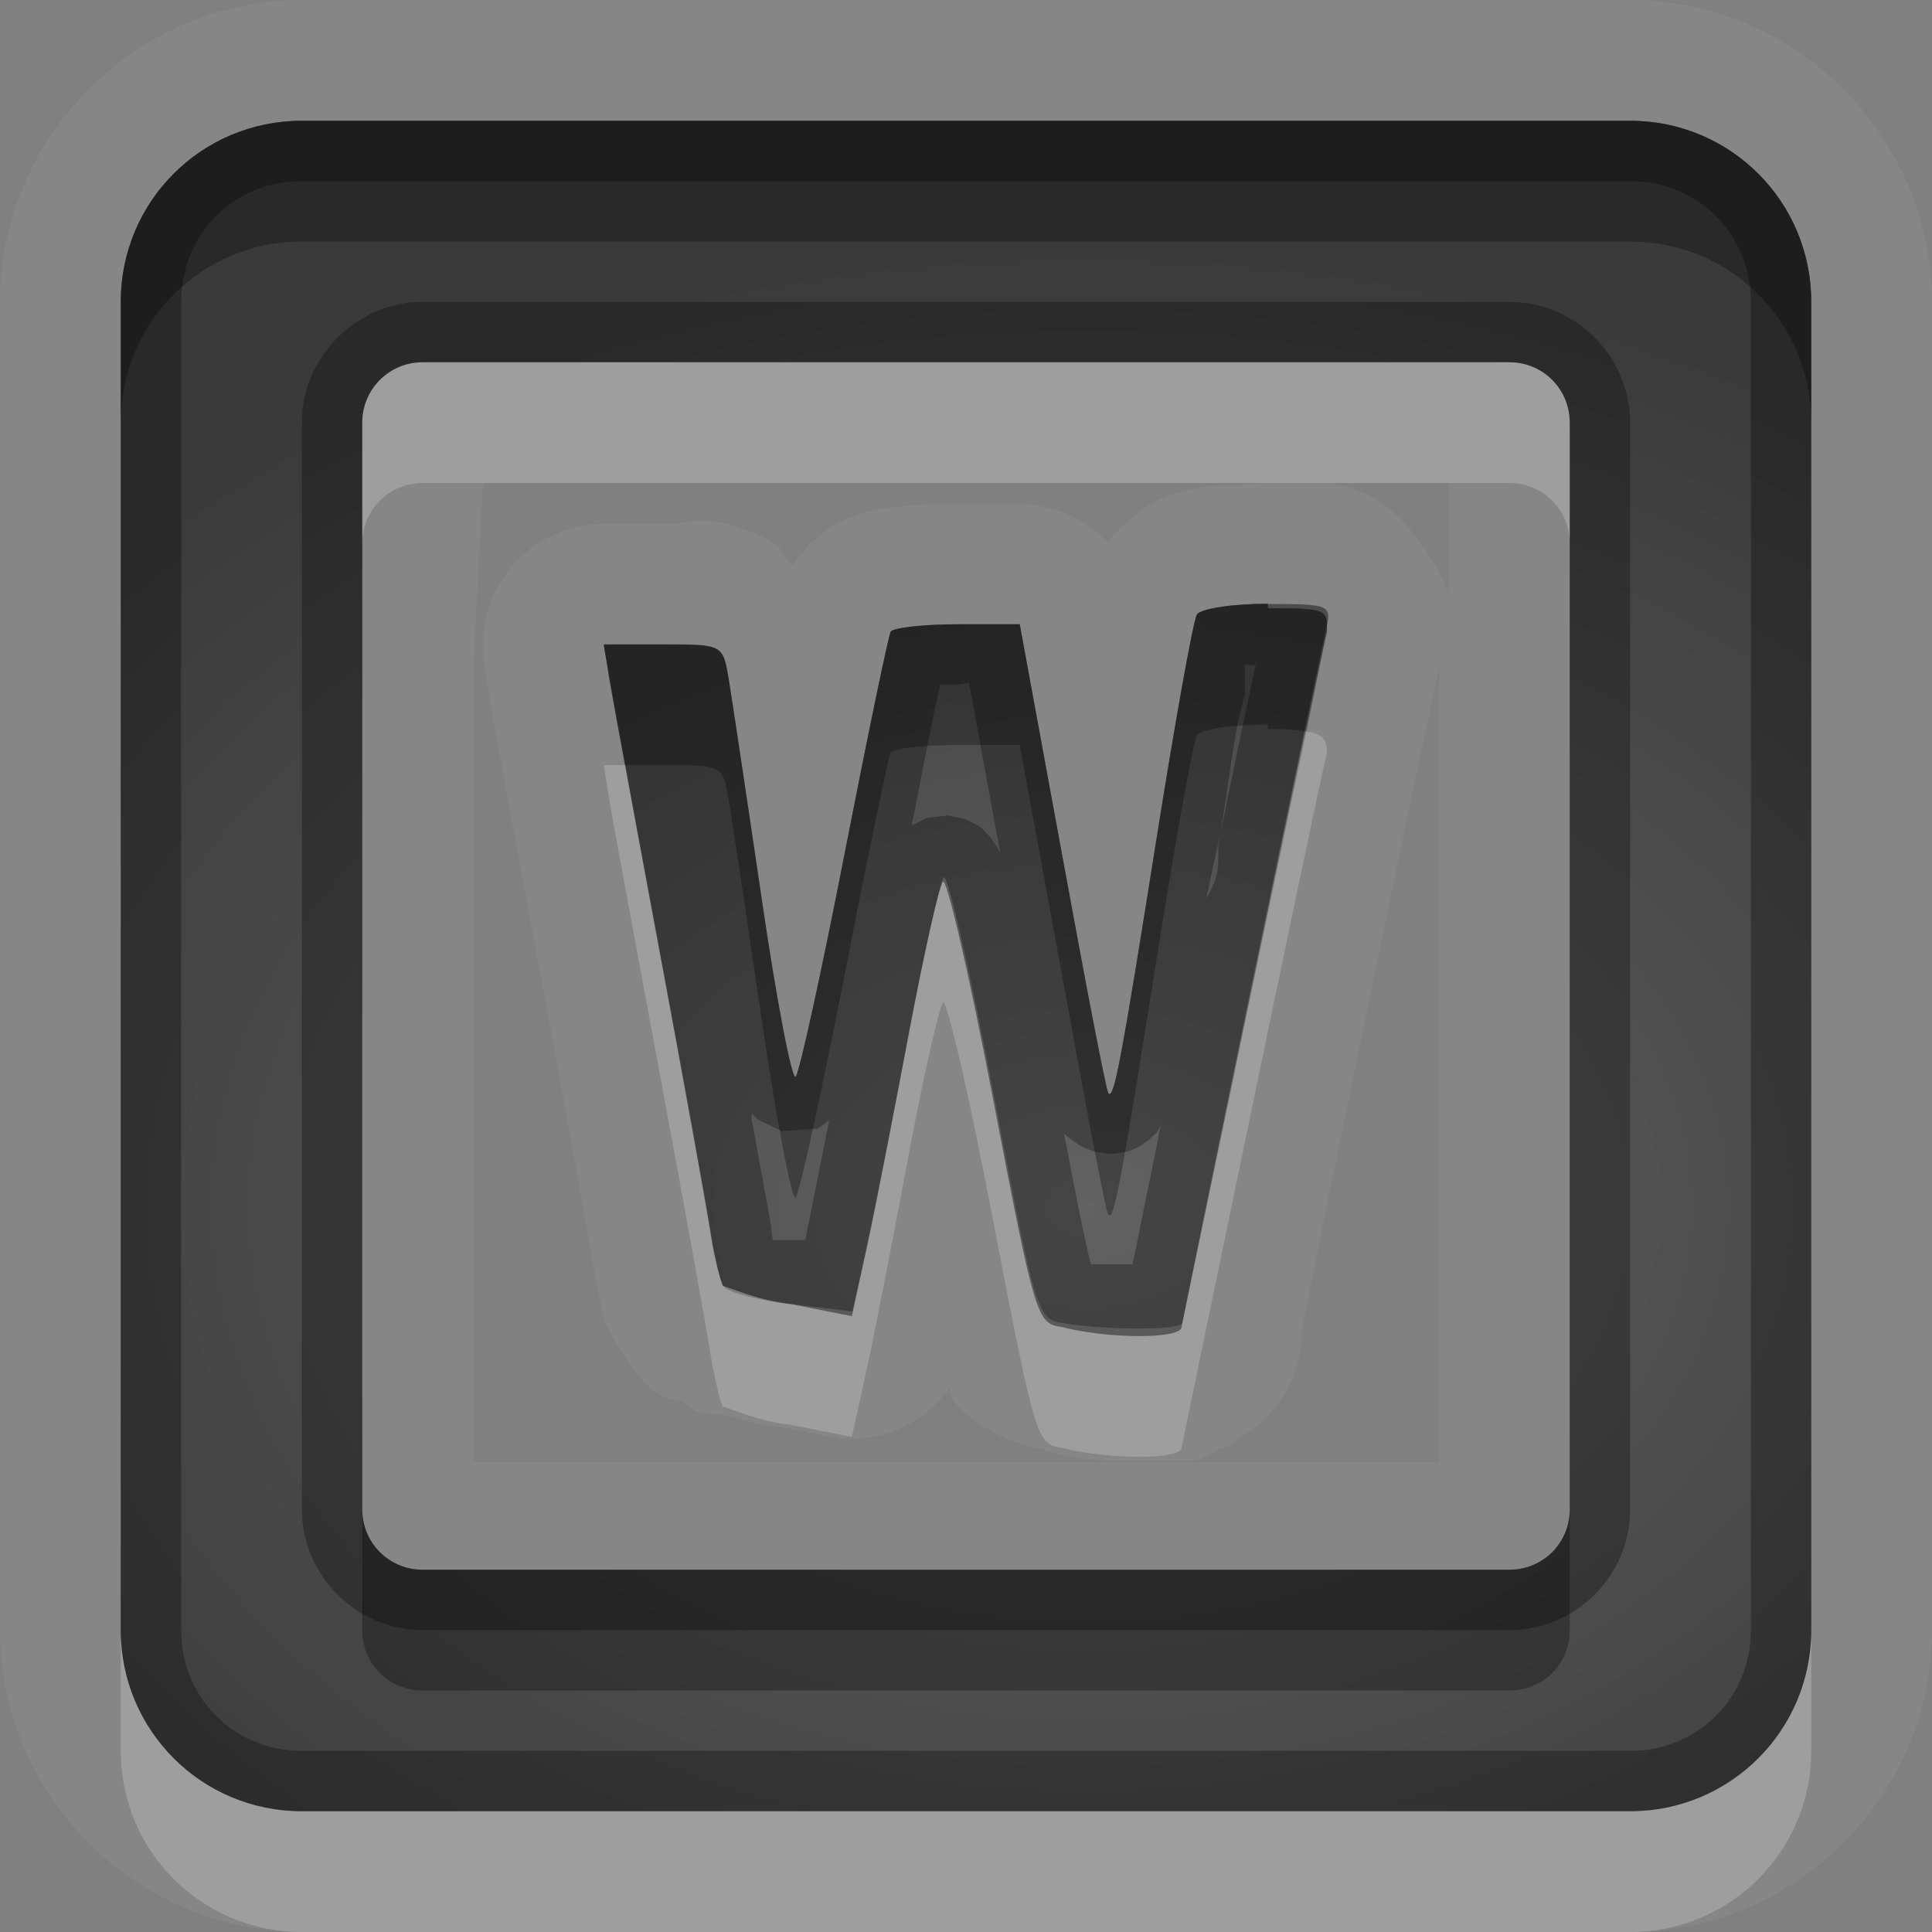 <?xml version="1.0" encoding="UTF-8"?>
<svg id="svg36" width="16" height="16" version="1.1" xmlns="http://www.w3.org/2000/svg" xmlns:cc="http://creativecommons.org/ns#" xmlns:dc="http://purl.org/dc/elements/1.1/" xmlns:rdf="http://www.w3.org/1999/02/22-rdf-syntax-ns#">
 <rect width="100%" height="100%" fill="#808080" stroke="none"/>
 <defs id="defs7">
  <radialGradient id="gr0" cx="9" cy="10" r="11" gradientTransform="matrix(1 0 0 .727 0 2.727)" gradientUnits="userSpaceOnUse">
   <stop id="stop2" stop-opacity=".235" offset="0"/>
   <stop id="stop4" stop-opacity=".549" offset="1"/>
  </radialGradient>
 </defs>
 <path id="path9" d="m2.5 0c-1.368 0-2.5 1.132-2.5 2.5v11c0 1.37 1.132 2.5 2.5 2.5h11c1.37 0 2.5-1.13 2.5-2.5v-11c0-1.368-1.13-2.5-2.5-2.5h-11zm0 1h11c0.83 0 1.5 0.669 1.5 1.5v11c0 0.83-0.67 1.5-1.5 1.5h-11c-0.831 0-1.5-0.67-1.5-1.5v-11c0-0.831 0.669-1.5 1.5-1.5zm1 2c-0.277 0-0.5 0.223-0.5 0.5v9c0 0.28 0.223 0.5 0.5 0.5h9c0.28 0 0.5-0.22 0.5-0.5v-9c0-0.277-0.22-0.5-0.5-0.5h-9zm0.5 1h6.5a1 1 0 0 0-0.13 0.01c-0.14 0-0.28-1e-3 -0.415 0.029-0.09 0.01-0.171 0.03-0.285 0.07-0.09 0.03-0.282 0.125-0.498 0.381a1 1 0 0 0-0.727-0.314h-0.515c-0.174 0-0.334-1e-3 -0.487 0.019-0.08 0-0.149 0.021-0.25 0.041-0.05 0.01-0.106 0.031-0.201 0.071-0.08 0.04-0.245 0.113-0.43 0.379-0.07-0.07-0.09-0.162-0.175-0.204-0.507-0.259-0.646-0.142-0.893-0.142h-0.494a1 1 0 0 0-1 1.027 1 1 0 0 0 0.01 0.143l0.051 0.316c0.04 0.227 0.221 1.208 0.421 2.279 0.2 1.068 0.398 2.175 0.411 2.265 0.02 0.12 0.04 0.24 0.07 0.36 0.03 0.11-0.03 0.11 0.174 0.45 0.288 0.46 0.423 0.39 0.523 0.43 0.1 0.1 0.179 0.1 0.26 0.1 0.16 0 0.326 0.1 0.508 0.1l0.504 0.1a1 1 0 0 0 0.927-0.41c0.04 0.1 0.03 0.1 0.08 0.15 0.237 0.25 0.608 0.34 0.692 0.35 0.276 0.1 0.552 0.1 0.805 0.1h0.376c0.071 0 0.137 0 0.278-0.1 0.1 0 0.16-0.1 0.3-0.17 0.14-0.11 0.39-0.39 0.39-0.79v-0.02l0.12-0.6c0.1-0.499 0.24-1.167 0.38-1.848 0.28-1.363 0.59-2.829 0.64-3.049v6.587h-2.555-5.443v-6.631l0.078-1.479zm7.04 0h0.96v0.934c-0.1-0.314-0.43-0.743-0.68-0.838-0.11-0.048-0.2-0.076-0.28-0.096zm-0.54 1v0.037c0.49 0 0.49 0.01 0.49 0.192-0.13 0.553-1.205 5.761-1.205 5.761-1e-3 0.1-0.601 0.1-0.992 0-0.207-0.03-0.22-0.07-0.57-1.894-0.196-1.024-0.384-1.833-0.414-1.793-0.031 0.036-0.159 0.599-0.282 1.252-0.123 0.652-0.275 1.444-0.345 1.765l-0.127 0.58-0.506-0.1c-0.279-0.03-0.533-0.15-0.563-0.15-0.023-0.05-0.071-0.24-0.101-0.43-0.029-0.19-0.216-1.229-0.416-2.3-0.2-1.072-0.388-2.091-0.418-2.266l-0.051-0.318h0.494c0.489 0 0.489 1e-3 0.539 0.275 0.025 0.152 0.149 0.972 0.274 1.823 0.124 0.85 0.253 1.522 0.283 1.482 0.031-0.035 0.213-0.864 0.404-1.842s0.363-1.804 0.383-1.844c0.02-0.03 0.269-0.06 0.553-0.06h0.515l0.354 1.926c0.194 1.059 0.361 1.939 0.381 1.959 0.046 0.051 0.107-0.279 0.4-2.123 0.153-0.964 0.302-1.792 0.332-1.842s0.298-0.09 0.588-0.09z" fill="#fff" opacity=".05"/>
 <path id="base" d="m2.5 1c-0.831 0-1.5 0.669-1.5 1.5v11c0 0.831 0.669 1.5 1.5 1.5h11c0.831 0 1.5-0.669 1.5-1.5v-11c0-0.831-0.669-1.5-1.5-1.5h-11zm1 2h9c0.277 0 0.5 0.223 0.5 0.5v9c0 0.277-0.223 0.5-0.5 0.5h-9c-0.277 0-0.5-0.223-0.5-0.5v-9c0-0.277 0.223-0.5 0.5-0.5zm6.998 2c-0.292 0-0.556 0.041-0.586 0.09-0.03 0.049-0.179 0.878-0.332 1.842-0.293 1.845-0.354 2.174-0.4 2.123-0.016-0.017-0.187-0.899-0.381-1.959l-0.354-1.926h-0.516c-0.283 0-0.532 0.028-0.553 0.062-0.02 0.035-0.192 0.865-0.383 1.844-0.191 0.978-0.373 1.807-0.404 1.842s-0.158-0.632-0.283-1.482c-0.125-0.85-0.248-1.671-0.273-1.822-0.046-0.275-0.046-0.275-0.539-0.275h-0.494l0.055 0.318c0.03 0.175 0.218 1.194 0.418 2.266 0.2 1.071 0.387 2.105 0.416 2.297s0.076 0.386 0.105 0.434c0.029 0.047 0.28 0.114 0.559 0.146l0.506 0.061 0.127-0.58c0.069-0.319 0.227-1.111 0.35-1.764 0.123-0.652 0.248-1.216 0.279-1.252s0.218 0.771 0.414 1.795c0.349 1.82 0.361 1.863 0.568 1.897 0.391 0.062 0.996 0.06 0.996-0.004 5.999e-4 -0.054 1.068-5.207 1.193-5.76 0.041-0.183 0.021-0.191-0.488-0.191z" fill="url(#gr0)"/>
 <path id="path17" d="m2.5 1c-0.831 0-1.5 0.669-1.5 1.5v11c0 0.83 0.669 1.5 1.5 1.5h11c0.83 0 1.5-0.67 1.5-1.5v-11c0-0.831-0.67-1.5-1.5-1.5h-11zm0 0.5h11c0.56 0 1 0.437 1 1v11c0 0.56-0.44 1-1 1h-11c-0.563 0-1-0.44-1-1v-11c0-0.563 0.437-1 1-1zm1 1c-0.545 0-1 0.455-1 1v9c0 0.55 0.455 1 1 1h9c0.55 0 1-0.45 1-1v-9c0-0.545-0.45-1-1-1h-9zm0 0.5h9c0.28 0 0.5 0.223 0.5 0.5v9c0 0.28-0.22 0.5-0.5 0.5h-9c-0.277 0-0.5-0.22-0.5-0.5v-9c0-0.277 0.223-0.5 0.5-0.5zm7 2c-0.29 0-0.558 0.04-0.588 0.09s-0.179 0.878-0.332 1.842c-0.293 1.844-0.354 2.174-0.4 2.123-0.02-0.02-0.187-0.9-0.381-1.959l-0.354-1.926h-0.515c-0.284 0-0.533 0.03-0.553 0.06-0.02 0.04-0.192 0.866-0.383 1.844s-0.373 1.807-0.404 1.842c-0.03 0.04-0.159-0.632-0.283-1.482-0.125-0.851-0.249-1.671-0.274-1.823-0.05-0.274-0.05-0.275-0.539-0.275h-0.494l0.051 0.318c0.03 0.175 0.218 1.194 0.418 2.266 0.2 1.071 0.387 2.11 0.416 2.3 0.03 0.19 0.078 0.38 0.101 0.43 0.03 0 0.284 0.12 0.563 0.15l0.506 0.1 0.127-0.58c0.07-0.321 0.222-1.113 0.345-1.765 0.123-0.653 0.251-1.216 0.282-1.252 0.03-0.04 0.218 0.769 0.414 1.793 0.35 1.824 0.363 1.864 0.57 1.894 0.391 0.1 0.991 0.1 0.992 0 0 0 1.075-5.208 1.205-5.761 0-0.182 0-0.192-0.49-0.192v-0.037zm-0.1 0.5 0.01 6e-3h-0.01c-0.06 0.265-0.18 0.844-0.29 1.383-0.01 0.04-0.01 0.075-0.02 0.115 0 0.227 0 0.256-0.1 0.439 0.05-0.238 0.07-0.338 0.12-0.554 0.07-0.433 0.11-0.838 0.2-1.139v-0.244h0.09v-6e-3zm-2.375 0.156 0.26 1.416c-0.01-0.029-0.02-0.049-0.07-0.119-0.01-0.02-0.031-0.038-0.061-0.068-0.01-0.02-0.058-0.051-0.058-0.051l-0.102-0.051-0.142-0.029c-1e-3 0-0.174 0.019-0.174 0.019-1e-3 0-0.097 0.051-0.127 0.061 0.067-0.343 0.135-0.693 0.185-0.939 0.02-0.094 0.041-0.155 0.051-0.225h0.143l0.095-0.014zm-1.798 3.563c0.02 0.03 0.058 0.058 0.058 0.058 1e-3 0 0.192 0.09 0.192 0.09l0.291-0.019s0.049-0.031 0.099-0.071c-0.061 0.309-0.14 0.704-0.17 0.853l-0.029 0.14h-0.061-0.205c-0.01-0.03-0.019-0.13-0.019-0.13-0.014-0.09-0.11-0.605-0.16-0.88l4e-3 -0.041zm3.388 0.088c-0.043 0.222-0.098 0.487-0.136 0.672-0.04 0.201-0.07 0.351-0.1 0.491h-0.344c-0.04-0.14-0.133-0.608-0.223-1.085 0.029 0.033 0.071 0.061 0.131 0.101 0.036 0.02 0.118 0.051 0.118 0.051s0.137 0.02 0.138 0.02 0.141-0.02 0.141-0.02c1e-3 0 0.079-0.031 0.109-0.051 0.057-0.037 0.097-0.075 0.127-0.105 0.037-0.047 0.025-0.05 0.039-0.074z" opacity=".3"/>
 <path id="path24" d="m3.5 3c-0.277 0-0.5 0.223-0.5 0.5v1c0-0.277 0.223-0.5 0.5-0.5h9c0.28 0 0.5 0.223 0.5 0.5v-1c0-0.277-0.22-0.5-0.5-0.5h-9zm7.32 3.057c-0.31 1.445-1.035 4.933-1.035 4.933-1e-3 0.1-0.601 0.1-0.992 0-0.207-0.03-0.22-0.07-0.57-1.894-0.196-1.024-0.384-1.833-0.414-1.793-0.031 0.036-0.159 0.599-0.282 1.252-0.123 0.652-0.275 1.444-0.345 1.765l-0.127 0.58-0.506-0.1c-0.279-0.03-0.533-0.15-0.563-0.15-0.023-0.05-0.071-0.24-0.101-0.43-0.029-0.19-0.216-1.229-0.416-2.3-0.14-0.75-0.215-1.157-0.293-1.584h-0.176l0.051 0.318c0.03 0.175 0.218 1.194 0.418 2.266 0.2 1.071 0.387 2.11 0.416 2.3 0.03 0.19 0.078 0.38 0.101 0.43 0.03 0 0.284 0.12 0.563 0.15l0.506 0.1 0.127-0.58c0.07-0.32 0.222-1.11 0.345-1.765 0.123-0.653 0.251-1.216 0.282-1.252 0.03-0.04 0.218 0.769 0.414 1.797 0.35 1.82 0.363 1.86 0.57 1.89 0.391 0.1 0.991 0.1 0.992 0 0 0 1.075-5.208 1.205-5.761 0-0.115-0.05-0.154-0.17-0.172zm-9.82 7.443v1c0 0.83 0.669 1.5 1.5 1.5h11c0.83 0 1.5-0.67 1.5-1.5v-1c0 0.83-0.67 1.5-1.5 1.5h-11c-0.831 0-1.5-0.67-1.5-1.5z" fill="#fff" opacity=".2"/>
 <path id="path31" d="m2.5 1c-0.831 0-1.5 0.669-1.5 1.5v1c0-0.831 0.669-1.5 1.5-1.5h11c0.83 0 1.5 0.669 1.5 1.5v-1c0-0.831-0.67-1.5-1.5-1.5h-11zm8 4c-0.29 0-0.558 0.04-0.588 0.09s-0.179 0.878-0.332 1.842c-0.293 1.844-0.354 2.174-0.4 2.123-0.02-0.02-0.187-0.9-0.381-1.959l-0.354-1.926h-0.515c-0.284 0-0.533 0.03-0.553 0.06-0.02 0.04-0.192 0.866-0.383 1.844s-0.373 1.807-0.404 1.842c-0.03 0.04-0.159-0.632-0.283-1.482-0.125-0.851-0.249-1.671-0.274-1.823-0.05-0.274-0.05-0.275-0.539-0.275h-0.494l0.051 0.318c9e-3 0.053 0.091 0.498 0.125 0.682h0.318c0.489 0 0.489 1e-3 0.539 0.275 0.025 0.152 0.149 0.972 0.274 1.823 0.124 0.85 0.253 1.522 0.283 1.482 0.031-0.035 0.213-0.864 0.404-1.842s0.363-1.804 0.383-1.844c0.02-0.03 0.269-0.06 0.553-0.06h0.515l0.354 1.926c0.194 1.059 0.361 1.964 0.381 1.964 0.046 0.05 0.107-0.284 0.4-2.128 0.153-0.964 0.302-1.792 0.332-1.842s0.298-0.09 0.588-0.09v0.037c0.18 0 0.24 9e-3 0.32 0.02 0.05-0.243 0.15-0.749 0.17-0.828 0-0.182 0-0.192-0.49-0.192v-0.037zm-7.5 7.5v1c0 0.28 0.223 0.5 0.5 0.5h9c0.28 0 0.5-0.22 0.5-0.5v-1c0 0.28-0.22 0.5-0.5 0.5h-9c-0.277 0-0.5-0.22-0.5-0.5z" opacity=".3"/>
</svg>
